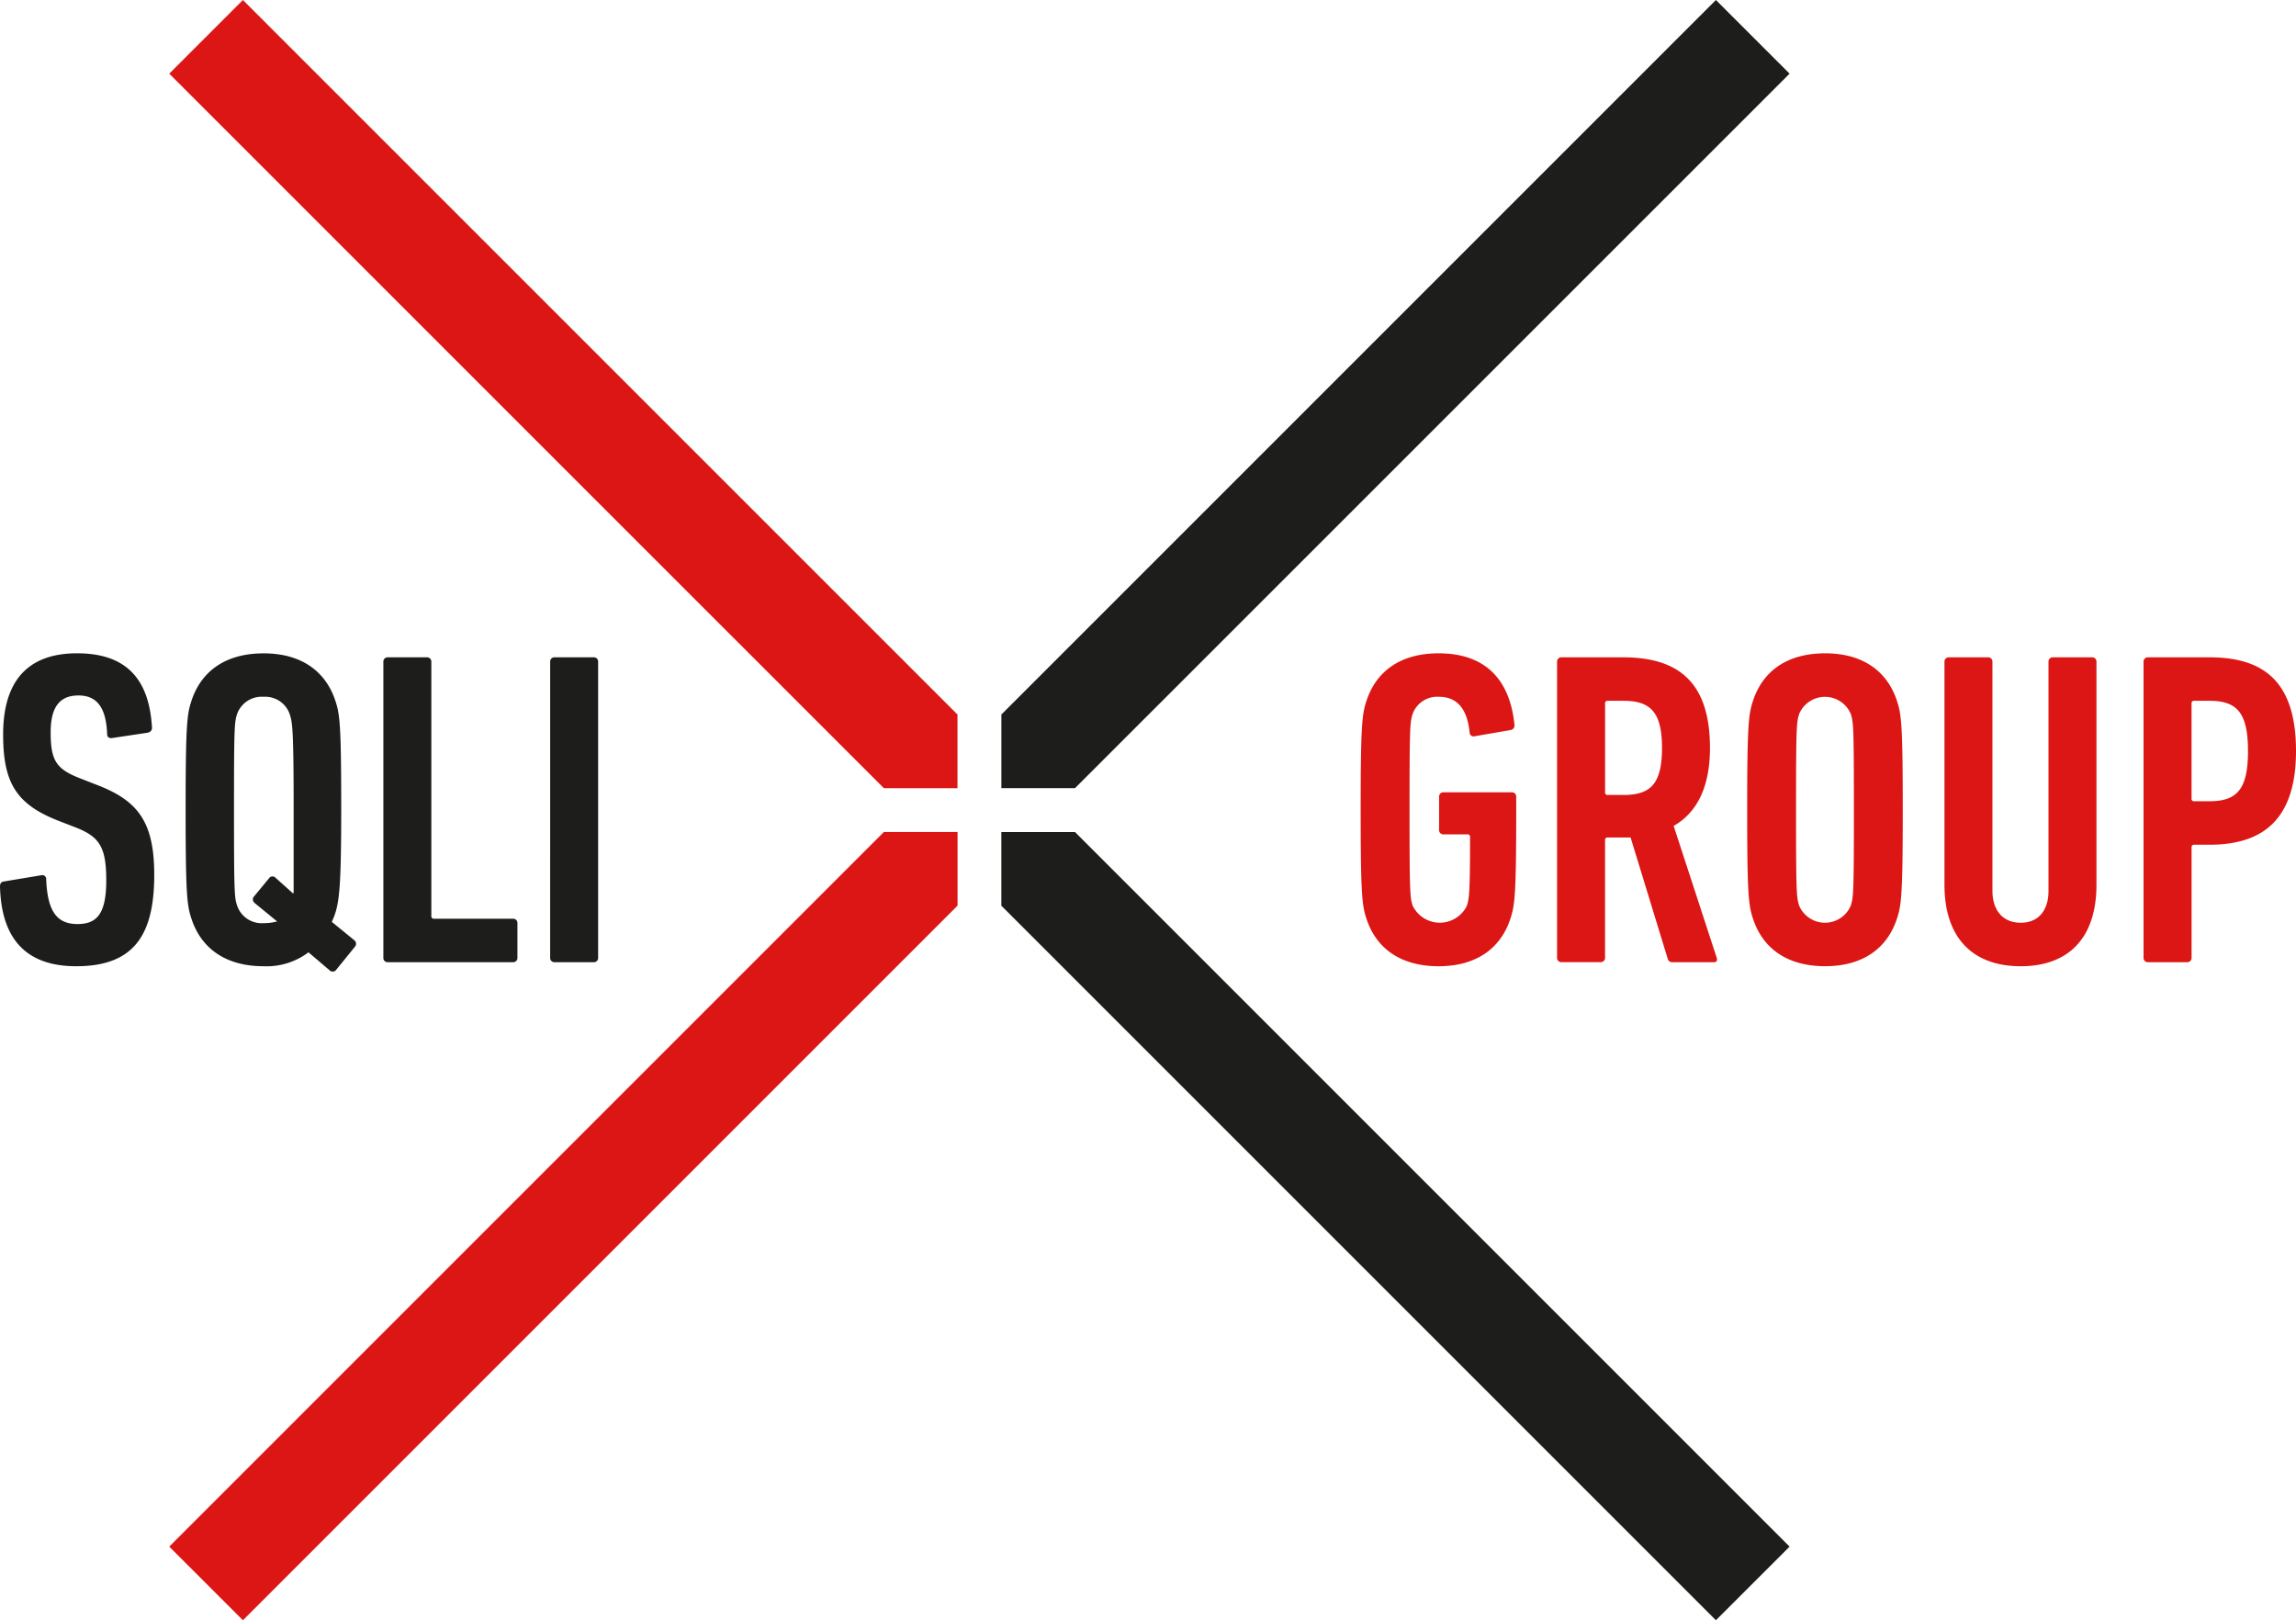 <svg id="logo-sqli-icon" data-name="logo-sqli-icon" xmlns="http://www.w3.org/2000/svg" viewBox="0 0 241.755 170.608">
  <title>SQLI logo icon</title>
  <g>
    <g>
      <polygon points="100.817 82.998 100.817 75.24 25.577 0 17.821 7.756 93.069 82.998 100.817 82.998" fill="#db1614"/>
      <polygon points="105.44 82.992 113.19 82.992 188.433 7.756 180.675 0 105.44 75.238 105.44 82.992" fill="#1d1d1b"/>
      <polygon points="105.435 87.613 105.435 95.369 180.675 170.608 188.433 162.856 113.192 87.613 105.435 87.613" fill="#1d1d1b"/>
      <polygon points="100.825 87.606 93.068 87.606 17.821 162.856 25.577 170.608 100.825 95.358 100.825 87.606" fill="#db1614"/>
    </g>
    <g>
      <path d="M8.026,101.742c-5.193,0-7.884-2.785-8.026-8.4,0-.283.095-.473.378-.52l3.966-.66a.409.409,0,0,1,.519.424C5,95.983,6,97.3,8.167,97.3c2.03,0,3.021-1.086,3.021-4.58,0-3.447-.661-4.58-3.163-5.57L6.09,86.4c-4.438-1.747-5.76-4.06-5.76-9.064,0-5.524,2.5-8.545,7.79-8.545s7.6,2.833,7.884,7.837c0,.284-.142.425-.425.519l-3.777.567c-.283.047-.519-.094-.519-.377-.095-2.644-.944-4.107-3.021-4.107-1.983,0-2.927,1.227-2.927,3.871,0,2.975.566,3.872,3.116,4.863l1.936.755c4.2,1.652,5.854,3.919,5.854,9.4C16.241,98.438,14.116,101.742,8.026,101.742Z" fill="#1d1d1b"/>
      <path d="M35.361,102.166a.455.455,0,0,1-.661,0l-2.219-1.889a7.32,7.32,0,0,1-4.721,1.465c-3.966,0-6.562-1.842-7.6-5-.472-1.418-.614-2.551-.614-11.473s.142-10.056.614-11.472c1.038-3.163,3.635-5,7.6-5,3.918,0,6.515,1.841,7.554,5,.472,1.416.614,2.549.614,11.472s-.236,10.151-.992,11.8L37.3,99a.466.466,0,0,1,.094.66Zm-6.185-5.144-2.36-1.936a.468.468,0,0,1-.094-.662l1.6-1.936a.443.443,0,0,1,.708-.047l1.794,1.605h.095V85.265c0-8.828-.142-9.206-.425-10.1a2.727,2.727,0,0,0-2.738-1.794,2.749,2.749,0,0,0-2.786,1.794c-.283.9-.331,1.275-.331,10.1s.047,9.252.331,10.1a2.727,2.727,0,0,0,2.786,1.84A5.146,5.146,0,0,0,29.177,97.022Z" fill="#1d1d1b"/>
      <path d="M40.366,69.686a.446.446,0,0,1,.472-.472h4.107a.446.446,0,0,1,.472.472v26.77a.251.251,0,0,0,.283.283H54.01a.445.445,0,0,1,.472.471v3.637a.445.445,0,0,1-.472.471H40.838a.445.445,0,0,1-.472-.471Z" fill="#1d1d1b"/>
      <path d="M57.929,69.686a.446.446,0,0,1,.472-.472h4.107a.446.446,0,0,1,.472.472v31.16a.445.445,0,0,1-.472.471H58.4a.445.445,0,0,1-.472-.471Z" fill="#1d1d1b"/>
    </g>
    <g>
      <path d="M143.271,85.265c0-8.923.142-10.056.614-11.472,1.038-3.163,3.635-5,7.6-5,4.626,0,7.459,2.455,7.978,7.507a.489.489,0,0,1-.377.566l-3.824.661a.415.415,0,0,1-.52-.378c-.236-2.5-1.322-3.777-3.21-3.777a2.749,2.749,0,0,0-2.786,1.794c-.283.9-.33,1.275-.33,10.1s.047,9.206.33,10.1a3.171,3.171,0,0,0,5.712,0c.236-.8.331-1.275.331-7.225a.251.251,0,0,0-.283-.283H152a.445.445,0,0,1-.472-.471V83.9a.446.446,0,0,1,.472-.472h7.176a.446.446,0,0,1,.472.472v1.416c0,8.875-.142,10.008-.614,11.426-1.038,3.162-3.635,5-7.554,5-3.966,0-6.562-1.842-7.6-5C143.413,95.32,143.271,94.188,143.271,85.265Z" fill="#db1614"/>
      <path d="M176.13,101.316a.476.476,0,0,1-.52-.33l-3.918-12.8h-2.408a.251.251,0,0,0-.283.283v12.371a.445.445,0,0,1-.472.471h-4.107a.445.445,0,0,1-.472-.471V69.686a.446.446,0,0,1,.472-.472h6.468c5.713,0,9.159,2.5,9.159,9.537,0,4.2-1.416,6.846-3.824,8.215l4.532,13.881c.095.234,0,.471-.236.471ZM175,78.75c0-3.777-1.228-4.957-4.06-4.957h-1.652a.25.25,0,0,0-.283.283v9.348a.251.251,0,0,0,.283.284h1.652C173.769,83.708,175,82.574,175,78.75Z" fill="#db1614"/>
      <path d="M184.581,96.738c-.472-1.418-.614-2.551-.614-11.473s.142-10.056.614-11.472c1.039-3.163,3.635-5,7.6-5,3.918,0,6.515,1.841,7.554,5,.472,1.416.614,2.549.614,11.472s-.142,10.055-.614,11.473c-1.039,3.162-3.635,5-7.554,5C188.217,101.742,185.62,99.9,184.581,96.738Zm10.292-1.369c.283-.9.331-1.275.331-10.1s-.047-9.206-.331-10.1a2.951,2.951,0,0,0-5.429,0c-.283.9-.331,1.275-.331,10.1s.047,9.206.331,10.1a2.951,2.951,0,0,0,5.429,0Z" fill="#db1614"/>
      <path d="M204.741,93.15V69.686a.446.446,0,0,1,.472-.472h4.107a.446.446,0,0,1,.472.472V93.811c0,2.029,1.086,3.352,2.975,3.352s2.927-1.322,2.927-3.352V69.686a.446.446,0,0,1,.472-.472h4.107a.446.446,0,0,1,.472.472V93.15c0,5.711-3.021,8.592-7.978,8.592S204.741,98.861,204.741,93.15Z" fill="#db1614"/>
      <path d="M226.175,101.316a.445.445,0,0,1-.472-.471V69.686a.446.446,0,0,1,.472-.472h6.468c5.713,0,9.112,2.55,9.112,9.867,0,7.128-3.4,9.867-9.112,9.867h-1.6a.251.251,0,0,0-.283.283v11.615a.445.445,0,0,1-.473.471ZM236.7,79.081c0-4.06-1.181-5.288-4.06-5.288h-1.6a.25.25,0,0,0-.283.283V84.085a.25.25,0,0,0,.283.283h1.6C235.522,84.368,236.7,83.141,236.7,79.081Z" fill="#db1614"/>
    </g>
  </g>
</svg>
